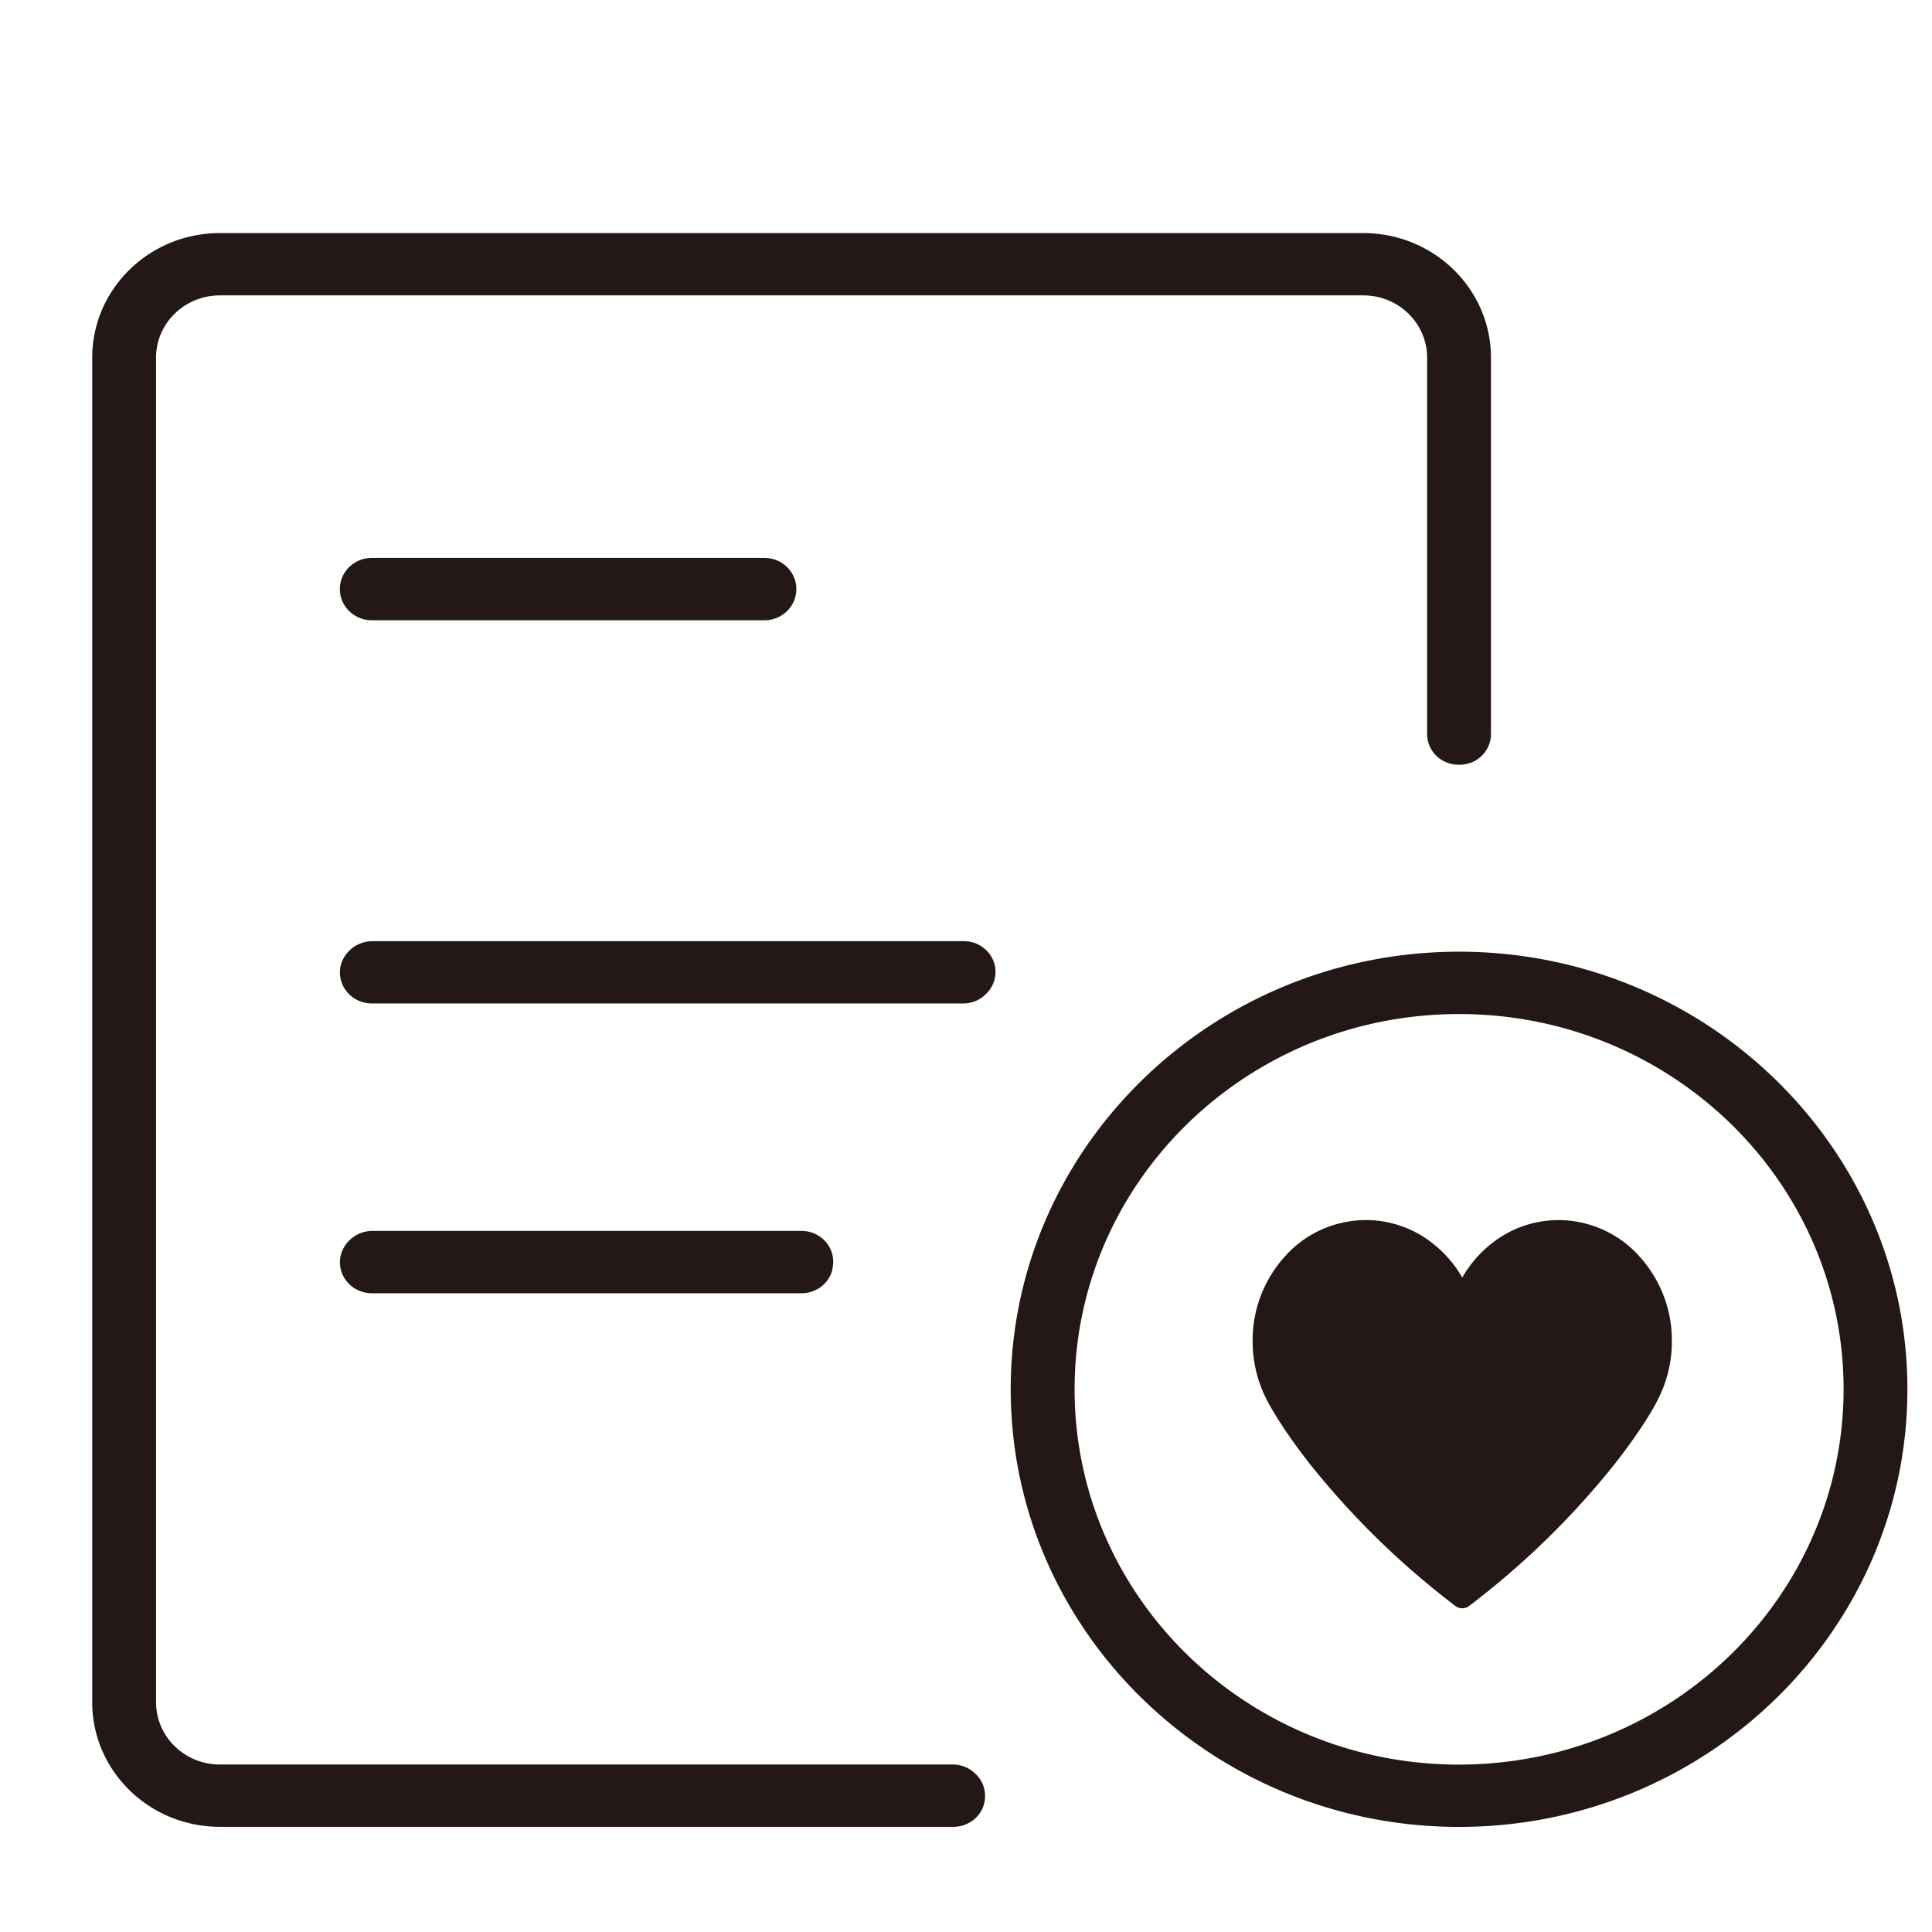 <?xml version="1.0" standalone="no"?><!DOCTYPE svg PUBLIC "-//W3C//DTD SVG 1.1//EN" "http://www.w3.org/Graphics/SVG/1.1/DTD/svg11.dtd"><svg t="1548410993169" class="icon" style="" viewBox="0 0 1024 1024" version="1.1" xmlns="http://www.w3.org/2000/svg" p-id="2463" xmlns:xlink="http://www.w3.org/1999/xlink" width="200" height="200"><defs><style type="text/css"></style></defs><path d="M405.167 328.749H197.06c-9.338 0-16.923-7.401-16.923-16.522s7.585-16.522 16.923-16.522h208.108c9.35 0 16.911 7.401 16.911 16.522s-7.561 16.522-16.911 16.522z m368.163 175.671c131.031 0 237.633 104.036 237.633 231.928 0 127.916-106.602 231.951-237.633 231.951s-237.635-104.036-237.635-231.951c0-127.892 106.604-231.928 237.635-231.928z m0 430.86c112.515-0.137 203.674-89.119 203.812-198.93 0-109.836-91.25-198.885-203.812-198.885-112.539 0-203.766 89.05-203.766 198.907s91.204 198.908 203.766 198.908zM425.012 652.408c9.258 0.091 16.705 7.47 16.613 16.499a17.135 17.135 0 0 1-0.389 3.415v0.32c-1.696 7.471-8.479 12.81-16.362 12.81H197.117c-9.349 0.024-16.934-7.355-16.957-16.476 0-0.389 0.012-0.756 0.035-1.146 0.814-8.8 8.422-15.514 17.473-15.423h227.345z m85.888-153.556c9.212-0.023 16.728 7.287 16.728 16.316 0 4.332-1.765 8.479-4.904 11.548l-0.344 0.344a16.842 16.842 0 0 1-11.848 4.79H197.117c-9.349 0.023-16.934-7.333-16.957-16.453 0-0.39 0.012-0.756 0.035-1.147 0.814-8.799 8.422-15.514 17.473-15.398h313.233z m-5.912 436.38a16.867 16.867 0 0 1 12.1 5.019l0.366 0.344a16.09 16.09 0 0 1-0.457 23.099 17.051 17.051 0 0 1-11.642 4.561H116.558c-37.376 0-67.67-29.562-67.681-66.043V189.605c0-36.481 30.305-66.066 67.681-66.066h606.013c37.375 0 67.67 29.583 67.67 66.066v199.525c-0.046 8.983-7.493 16.224-16.682 16.202h-0.39c-9.189 0.046-16.705-7.15-16.751-16.133V189.605c0-18.24-15.148-33.044-33.823-33.044H116.558c-18.688 0-33.846 14.78-33.846 32.998V902.211c0 18.241 15.146 33.021 33.836 33.021h388.44z m363.762-269.509c11.343 12.42 17.53 28.53 17.37 45.166 0.046 11.228-2.749 22.298-8.113 32.242-0.595 1.375-7.379 14.025-22.595 33.343-22.342 27.912-48.123 53.004-76.767 74.749a5.754 5.754 0 0 1-3.529 1.193h-0.161a5.862 5.862 0 0 1-3.506-1.169c-28.644-21.747-54.424-46.862-76.767-74.774-15.217-19.273-21.907-31.968-22.641-33.364-5.362-9.923-8.157-21.014-8.113-32.22-0.183-16.659 6.004-32.815 17.37-45.257 10.771-11.985 26.285-18.907 42.624-18.975 12.741 0.024 25.115 4.262 35.037 12.054a62.158 62.158 0 0 1 16.064 18.426 62.113 62.113 0 0 1 16.041-18.426c9.946-7.791 22.321-12.029 35.062-12.054 16.339 0.091 31.853 7.058 42.623 19.066z" fill="#231815" p-id="2464"></path></svg>